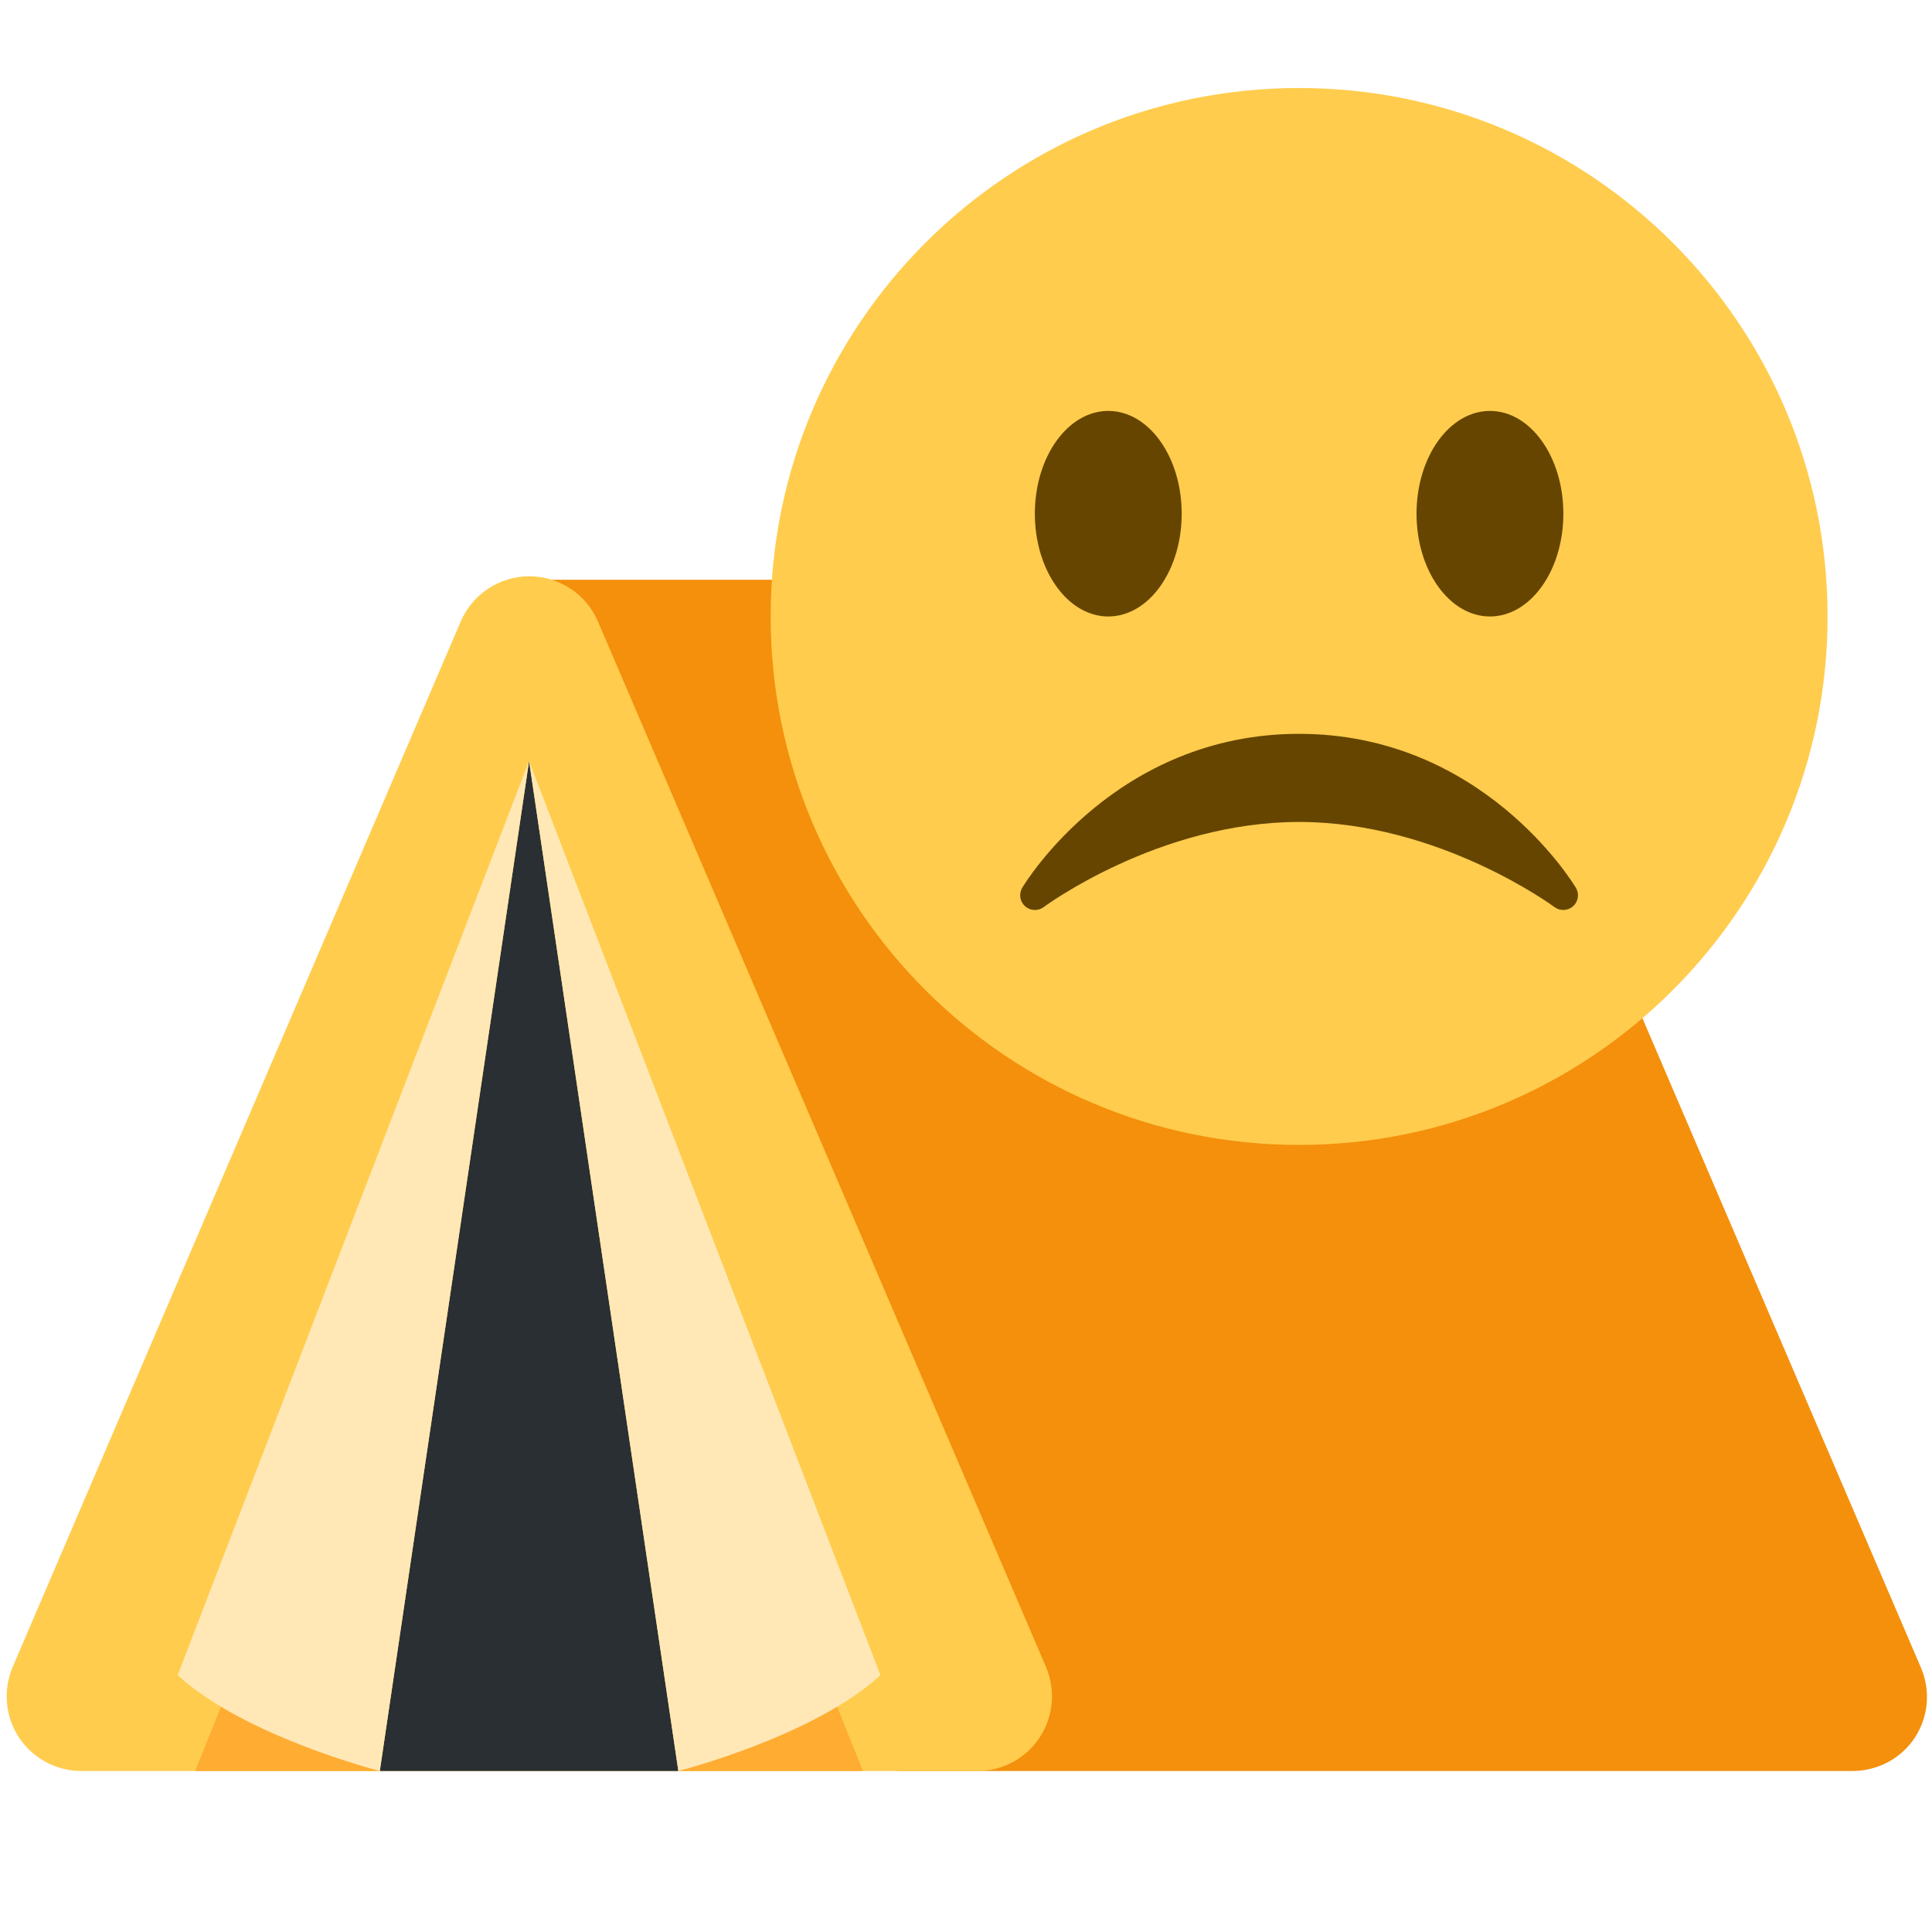 <?xml version="1.0" encoding="iso-8859-1"?>
<!-- Generator: Adobe Illustrator 23.0.1, SVG Export Plug-In . SVG Version: 6.00 Build 0)  -->
<svg version="1.1" id="_x32_6fa" xmlns="http://www.w3.org/2000/svg" xmlns:xlink="http://www.w3.org/1999/xlink" x="0px" y="0px"
	 viewBox="0 0 36 36" style="enable-background:new 0 0 36 36;" xml:space="preserve">
<path style="fill:#F4900C;" d="M16.812,33c-0.588,0-1.112-0.37-1.31-0.924L8.549,12.608c-0.152-0.426-0.087-0.872,0.173-1.242
	c0.261-0.369,0.685-0.563,1.137-0.563h16.313c0.557,0,1.059,0.305,1.279,0.817l8.343,19.455c0.184,0.43,0.14,0.917-0.116,1.307
	C35.419,32.772,34.982,33,34.515,33H16.812z"/>
<path style="fill:#FFCC4D;" d="M1.515,33c-0.467,0-0.904-0.236-1.162-0.625c-0.256-0.391-0.3-0.885-0.116-1.315l8.348-19.479
	c0.218-0.51,0.722-0.843,1.278-0.843c0.557,0,1.061,0.333,1.279,0.843l8.348,19.479c0.184,0.431,0.139,0.924-0.117,1.315
	C19.117,32.764,18.68,33,18.212,33H1.515z"/>
<polygon style="fill:#292F33;" points="9.859,14.182 7.077,33 12.64,33 "/>
<polygon style="fill:#FFAC33;" points="15.46,31.456 16.081,33 12.64,33 "/>
<polygon style="fill:#FFAC33;" points="4.257,31.456 3.636,33 7.077,33 "/>
<path style="fill:#FFE8B6;" d="M12.64,33c0,0,2.529-0.645,3.766-1.786L9.859,14.182L12.64,33z"/>
<path style="fill:#FFE8B6;" d="M7.077,33c0,0-2.529-0.645-3.766-1.786l6.546-17.031L7.077,33z"/>
<g>
	<g>
		<defs>
			<rect id="SVGID_1_" x="14.361" y="1.64" width="19.694" height="19.694"/>
		</defs>
		<g style="clip-path:url(#SVGID_2_);">
			<defs>
				<rect id="SVGID_3_" x="14.361" y="1.64" width="19.694" height="19.694"/>
			</defs>
			<path style="clip-path:url(#SVGID_4_);fill:#FFCC4D;" d="M34.054,11.487c0,5.438-4.409,9.847-9.847,9.847
				c-5.438,0-9.847-4.409-9.847-9.847c0-5.438,4.409-9.847,9.847-9.847C29.646,1.64,34.054,6.049,34.054,11.487"/>
			<path style="clip-path:url(#SVGID_4_);fill:#664500;" d="M22.019,9.572c0,1.058-0.612,1.915-1.368,1.915
				c-0.755,0-1.368-0.857-1.368-1.915c0-1.057,0.612-1.915,1.368-1.915C21.407,7.657,22.019,8.514,22.019,9.572"/>
			<path style="clip-path:url(#SVGID_4_);fill:#664500;" d="M29.131,9.572c0,1.058-0.612,1.915-1.368,1.915
				c-0.755,0-1.368-0.857-1.368-1.915c0-1.057,0.612-1.915,1.368-1.915C28.519,7.657,29.131,8.514,29.131,9.572"/>
			<path style="clip-path:url(#SVGID_4_);fill:#664500;" d="M19.101,16.886c0.097,0.088,0.243,0.094,0.347,0.016
				c0.021-0.016,2.146-1.586,4.759-1.586c2.607,0,4.738,1.571,4.759,1.586c0.104,0.078,0.25,0.071,0.347-0.016
				c0.097-0.088,0.119-0.232,0.051-0.344c-0.071-0.118-1.76-2.868-5.158-2.868s-5.088,2.751-5.158,2.868
				C18.982,16.655,19.003,16.799,19.101,16.886"/>
		</g>
	</g>
</g>
</svg>
